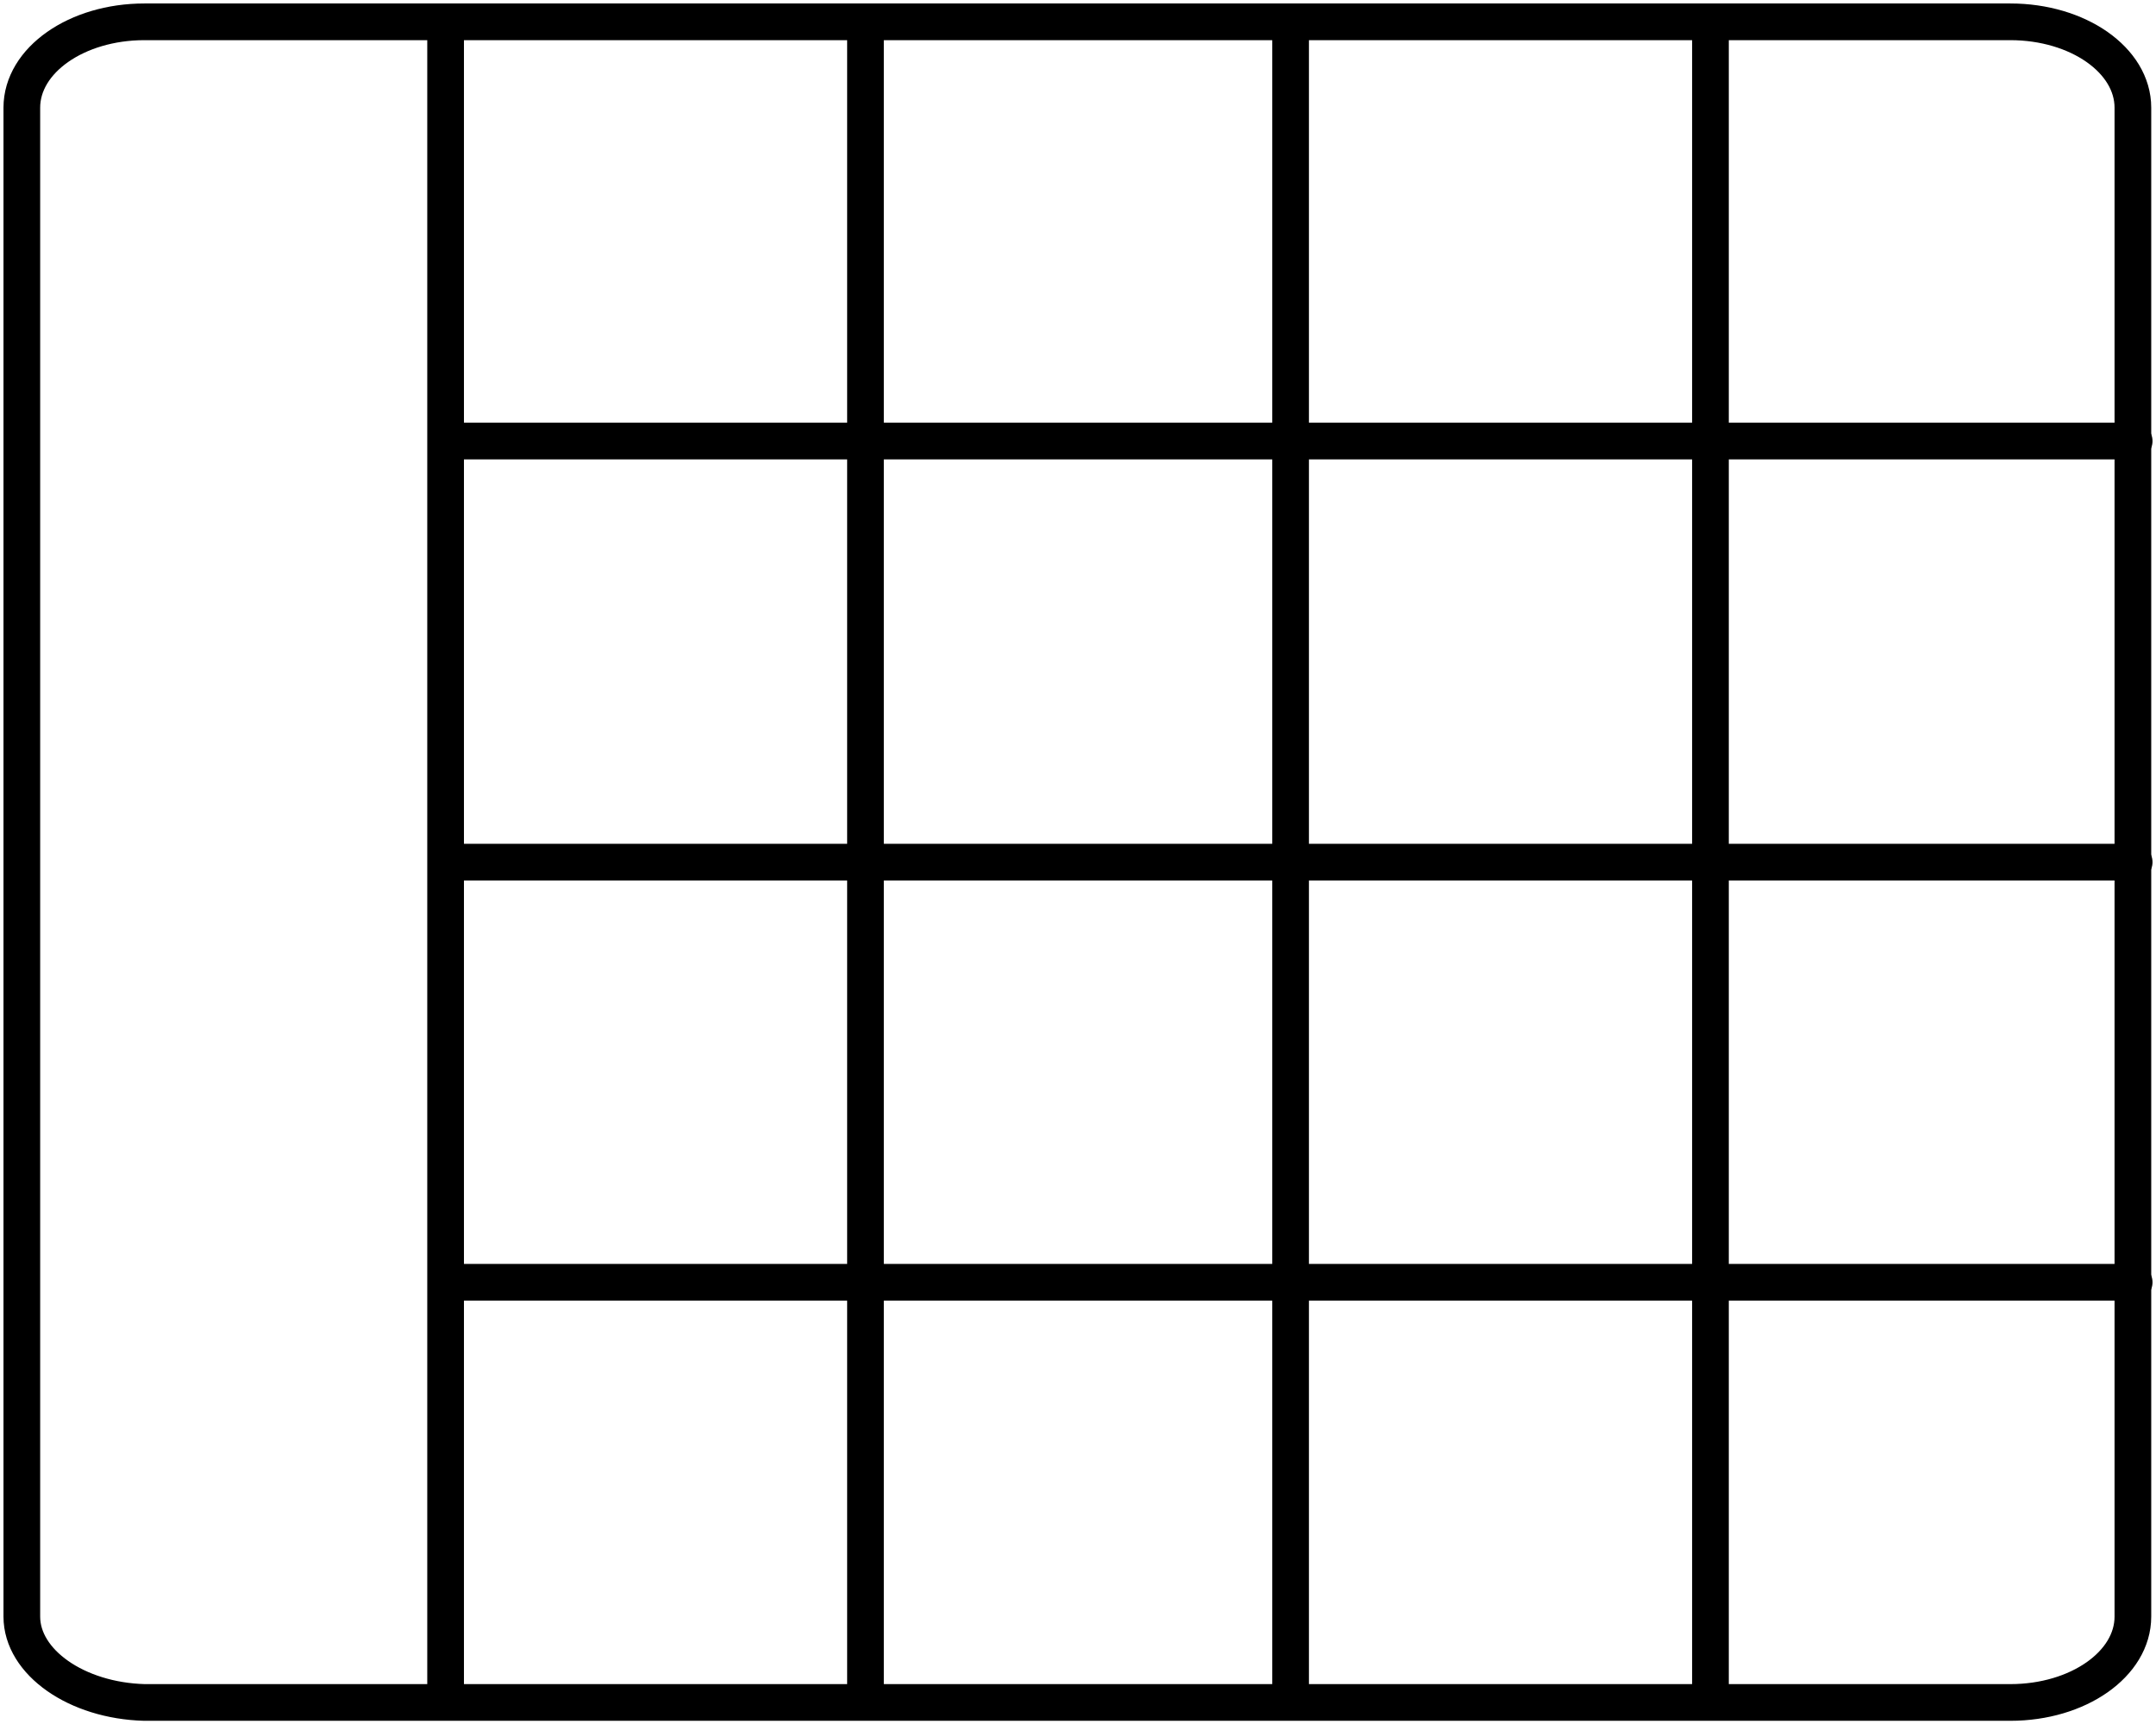 <?xml version="1.0" encoding="UTF-8"?>
<svg width="235.08" height="188" version="1.1" viewBox="0 0 235.08 188" xml:space="preserve" xmlns="http://www.w3.org/2000/svg">
<style type="text/css">
	.st0{fill:none;stroke:#000000;stroke-width:4;stroke-linecap:round;stroke-linejoin:round;}
</style>
<title>I-WritingForWeb-140x175</title>
<path class="st0" d="m2.38 176.26v-164.52c0-5.178 5.971-9.361 13.365-9.361h203.45c7.393 0 13.365 4.183 13.365 9.361v164.52c0 5.178-5.971 9.361-13.365 9.361h-203.45c-7.393-0.199-13.365-4.382-13.365-9.361z"/>
<line class="st0" x1="48.587" x2="48.587" y1="185.42" y2="2.38"/>
<line class="st0" x1="232.7" x2="50.009" y1="139.81" y2="139.81"/>
<line class="st0" x1="232.7" x2="50.009" y1="94" y2="94"/>
<line class="st0" x1="232.7" x2="50.009" y1="48.09" y2="48.09"/>
<line class="st0" x1="94.368" x2="94.368" y1="185.42" y2="2.38"/>
<line class="st0" x1="140.72" x2="140.72" y1="185.42" y2="2.38"/>
<line class="st0" x1="186.5" x2="186.5" y1="185.42" y2="2.38"/>
</svg>
